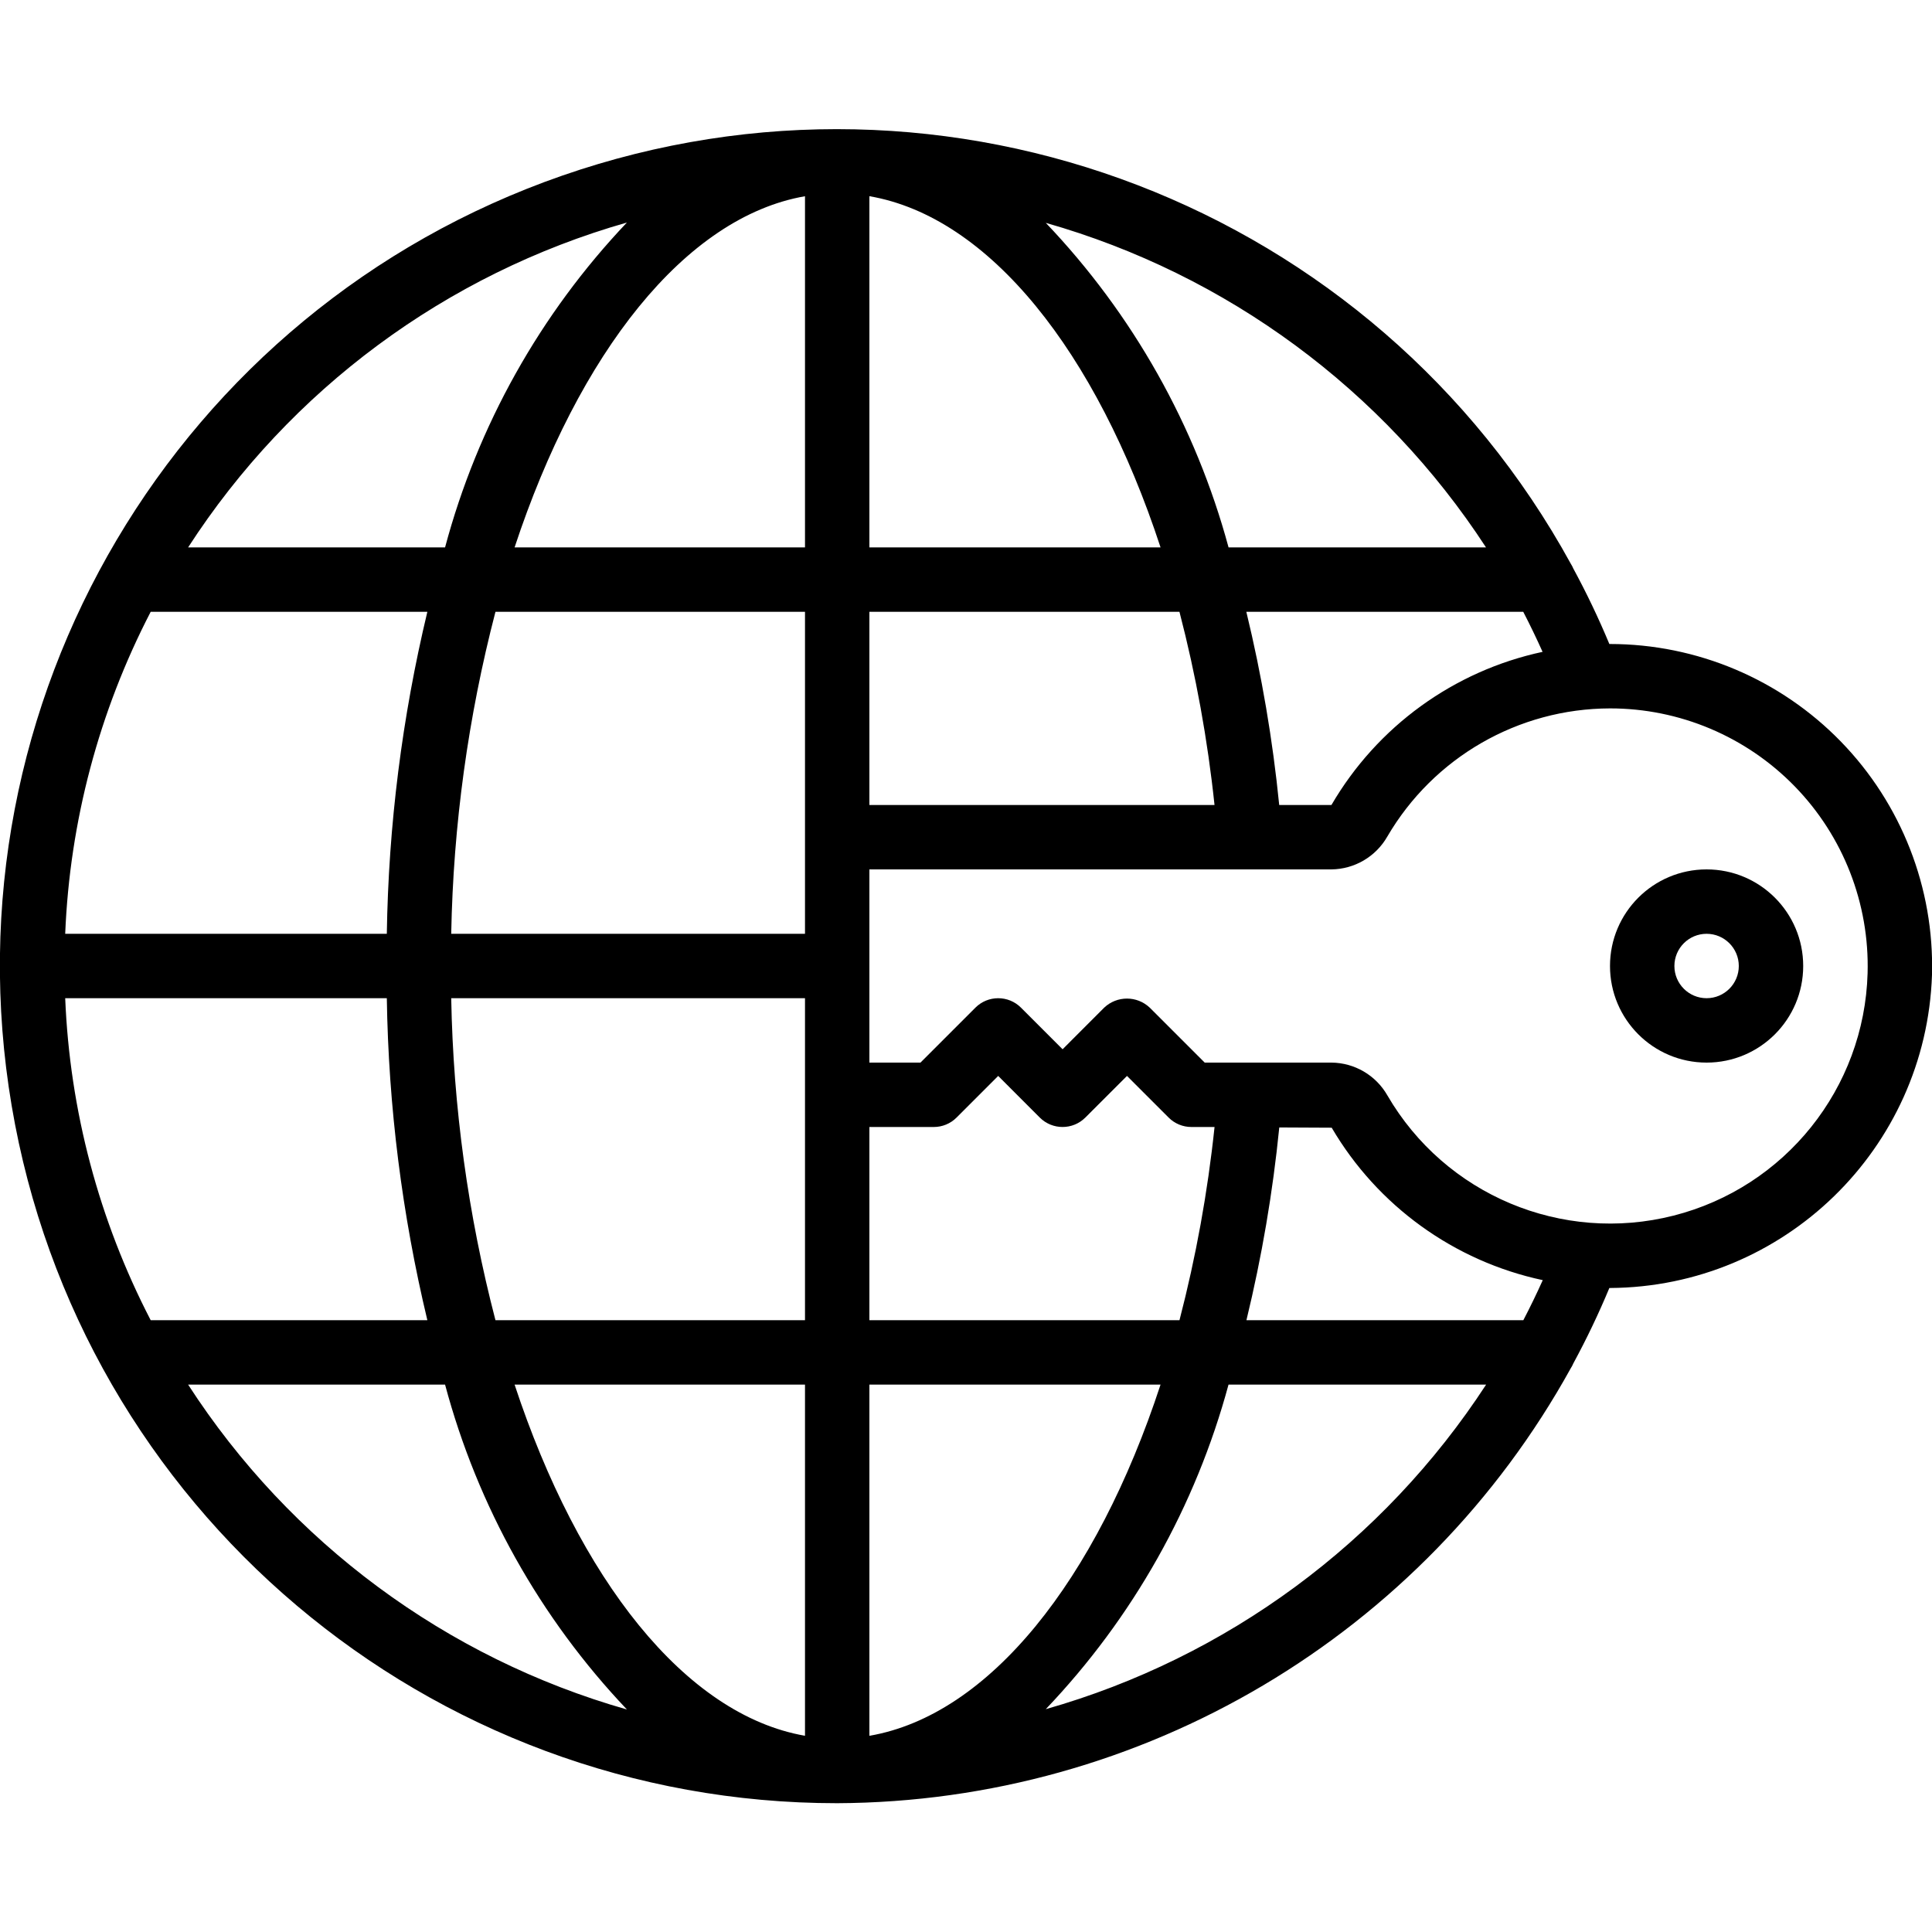 <svg height="512" viewBox="0 0 60 52" width="512" xmlns="http://www.w3.org/2000/svg"><g id="010---Internet-Security" transform="translate(-1)"><path id="Shape" d="m54 29c1.657 0 3-1.343 3-3s-1.343-3-3-3-3 1.343-3 3 1.343 3 3 3zm0-4c.552 0 1 .448 1 1s-.448 1-1 1-1-.448-1-1 .448-1 1-1z"/><path id="Shape" d="m27 52c9.482-.042 18.199-5.212 22.784-13.512.03-.045.055-.094.076-.144.413-.762.787-1.544 1.12-2.344h.02c5.403-.032 9.817-4.325 10-9.725.072-2.699-.949-5.312-2.832-7.247-1.883-1.935-4.468-3.027-7.168-3.028h-.02c-.333-.8-.707-1.583-1.12-2.345-.021-.05-.046-.098-.075-.143-6.099-11.126-19.339-16.222-31.324-12.058-11.985 4.164-19.212 16.372-17.099 28.883 2.113 12.51 12.95 21.667 25.638 21.663zm-20.158-13h7.98c1.011 3.782 2.953 7.251 5.648 10.09-5.615-1.6-10.458-5.186-13.628-10.09zm-1.162-24h8.592c-.785 3.277-1.208 6.631-1.259 10h-9.988c.142-3.488 1.049-6.901 2.655-10zm20.32 15v7h-9.613c-.851-3.268-1.312-6.624-1.374-10h10.987zm0 9v10.906c-3.726-.649-7.028-4.875-9.019-10.906zm2 10.907v-10.907h9.042c-1.997 6.088-5.323 10.267-9.042 10.907zm0-12.907v-6h2c.265-0.0.52-.105.707-.293l1.293-1.293 1.292 1.293c.39.39 1.024.39 1.414 0l1.294-1.293 1.293 1.293c.187.188.442.293.707.293h.719c-.213 2.024-.577 4.03-1.089 6zm0-22h9.629c.512 1.97.876 3.976 1.089 6h-10.718zm0-2v-10.907c3.719.64 7.045 4.819 9.042 10.907zm-2-10.906v10.906h-9.019c1.991-6.031 5.293-10.257 9.019-10.906zm0 12.906v10h-10.987c.063-3.376.524-6.732 1.374-10zm-12.987 12c.051 3.369.474 6.723 1.259 10h-8.592c-1.606-3.099-2.513-6.512-2.655-10zm20.464 22.08c2.703-2.834 4.654-6.299 5.676-10.08h8c-3.193 4.9-8.05 8.481-13.676 10.08zm14.832-12.08h-8.6c.478-1.969.819-3.969 1.02-5.986l1.628.008c1.424 2.428 3.803 4.146 6.555 4.734-.19.422-.391.837-.603 1.244zm10.691-10.777c-.1 3.574-2.56 6.648-6.025 7.529-3.465.881-7.094-.644-8.89-3.736-.357-.623-1.018-1.01-1.736-1.016h-3.936l-1.707-1.707c-.397-.375-1.017-.375-1.414 0l-1.292 1.293-1.293-1.293c-.39-.39-1.024-.39-1.414 0l-1.707 1.707-1.586-0v-6l14.349 0c.717-.008 1.377-.395 1.734-1.017 1.436-2.461 4.068-3.977 6.917-3.983 2.161-.001 4.23.873 5.737 2.421s2.323 3.641 2.263 5.802zm-16.651-5.223h-1.622c-.201-2.021-.542-4.026-1.021-6h8.6c.211.408.411.823.6 1.244-2.758.592-5.138 2.319-6.557 4.756zm4.8-8h-7.995c-1.023-3.78-2.974-7.245-5.676-10.079 5.624 1.6 10.48 5.18 13.671 10.079zm-26.68-10.089c-2.695 2.839-4.636 6.307-5.647 10.089h-7.98c3.17-4.903 8.012-8.489 13.627-10.089z"/></g></svg>